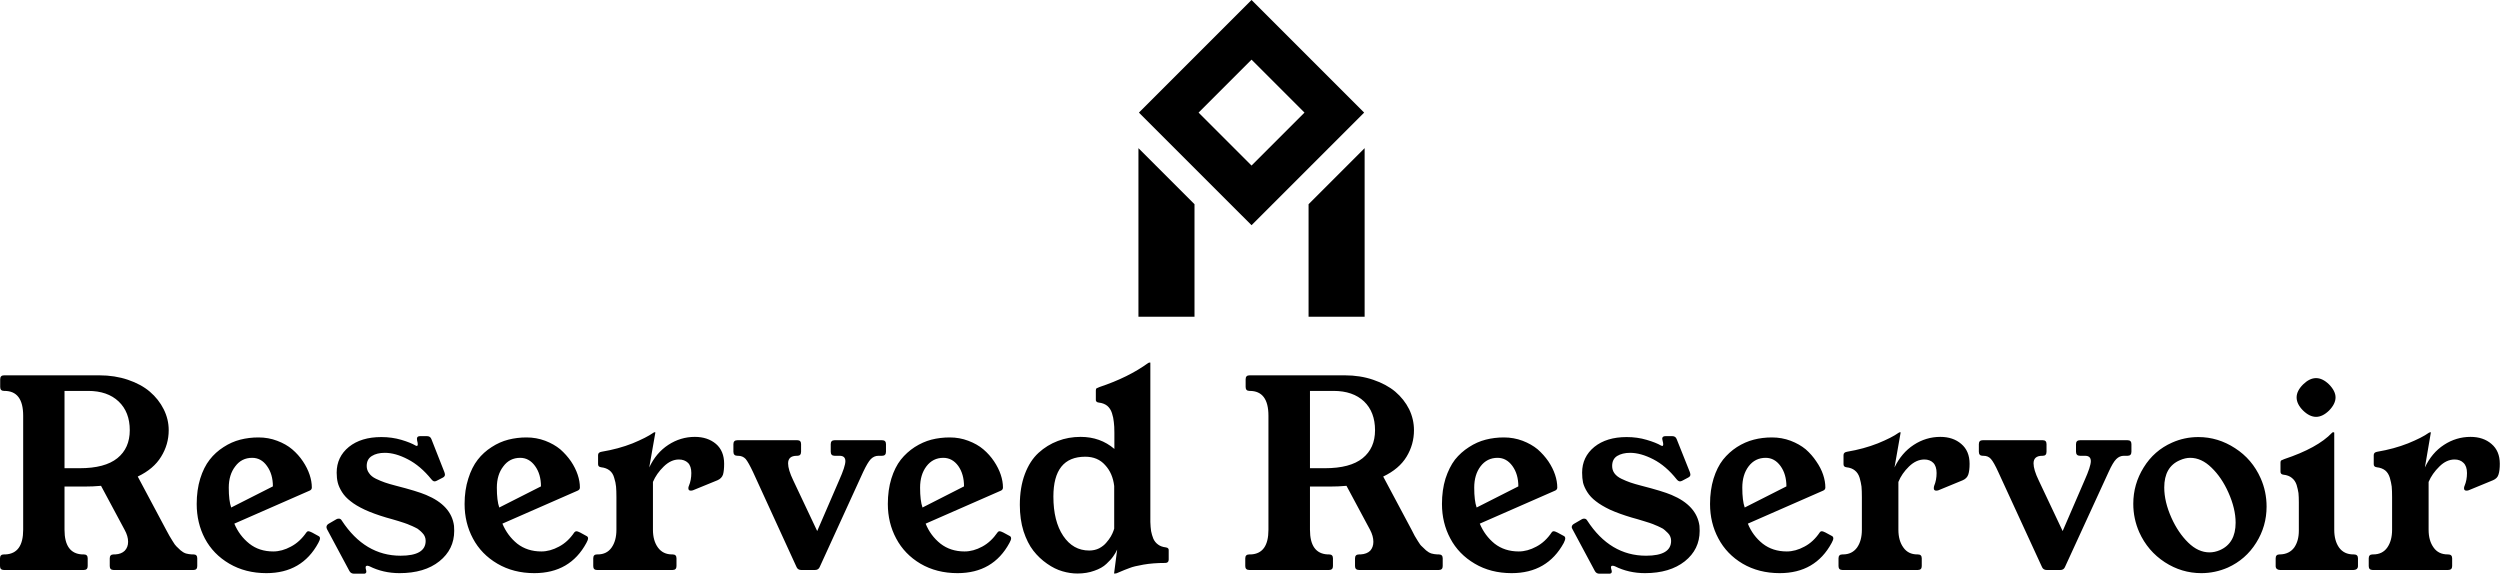 <svg data-v-423bf9ae="" xmlns="http://www.w3.org/2000/svg" viewBox="0 0 710.259 163" class="iconAbove"><!----><!----><!----><g data-v-423bf9ae="" id="6831b11d-62f1-4633-a27b-953d885c12cf" fill="black" transform="matrix(5.267,0,0,5.267,-2.212,84.827)"><path d="M0.42 14.43L0.42 14.43L0.42 14.01L0.42 14.01Q0.42 13.80 0.63 13.80L0.63 13.80L0.72 13.80L0.72 13.80Q1.67 13.75 1.67 12.47L1.67 12.47L1.67 6.32L1.67 6.32Q1.67 4.98 0.66 4.98L0.66 4.98L0.64 4.98L0.64 4.98Q0.43 4.98 0.43 4.77L0.43 4.77L0.43 4.35L0.43 4.35Q0.43 4.14 0.64 4.14L0.64 4.14L5.78 4.14L5.78 4.14Q6.61 4.14 7.32 4.38L7.32 4.38L7.32 4.38Q8.03 4.62 8.50 5.02L8.50 5.02L8.50 5.02Q8.98 5.43 9.25 5.97L9.25 5.97L9.25 5.97Q9.52 6.51 9.52 7.10L9.52 7.10L9.52 7.10Q9.52 7.87 9.11 8.53L9.11 8.53L9.11 8.53Q8.71 9.19 7.85 9.60L7.85 9.60L9.38 12.47L9.38 12.47Q9.52 12.73 9.56 12.80L9.56 12.80L9.56 12.80Q9.60 12.87 9.73 13.08L9.73 13.08L9.73 13.08Q9.86 13.30 9.94 13.37L9.94 13.37L9.94 13.37Q10.02 13.45 10.16 13.58L10.16 13.58L10.16 13.58Q10.30 13.70 10.45 13.75L10.45 13.75L10.45 13.75Q10.60 13.79 10.77 13.80L10.77 13.80L10.86 13.80L10.86 13.80Q11.06 13.80 11.06 14.01L11.06 14.01L11.06 14.43L11.06 14.43Q11.06 14.64 10.86 14.64L10.86 14.64L6.55 14.64L6.55 14.64Q6.34 14.64 6.34 14.43L6.34 14.43L6.34 14.01L6.34 14.01Q6.34 13.80 6.55 13.80L6.55 13.80L6.64 13.80L6.64 13.80Q6.97 13.78 7.15 13.60L7.15 13.60L7.15 13.60Q7.33 13.41 7.33 13.12L7.33 13.12L7.33 13.12Q7.33 12.81 7.14 12.47L7.14 12.47L5.87 10.10L5.87 10.10Q5.44 10.14 4.95 10.14L4.95 10.14L3.90 10.14L3.90 12.47L3.90 12.47Q3.90 13.75 4.85 13.80L4.85 13.80L4.94 13.80L4.94 13.80Q5.15 13.80 5.15 14.01L5.15 14.01L5.15 14.43L5.15 14.43Q5.15 14.64 4.94 14.64L4.94 14.64L0.63 14.64L0.63 14.64Q0.42 14.64 0.42 14.43ZM3.90 4.98L3.90 9.15L4.72 9.15L4.72 9.15Q6.08 9.15 6.75 8.61L6.75 8.61L6.75 8.61Q7.42 8.07 7.42 7.10L7.42 7.10L7.42 7.10Q7.42 6.12 6.82 5.55L6.82 5.55L6.82 5.55Q6.22 4.98 5.17 4.98L5.17 4.98L3.90 4.98ZM11.03 11.08L11.03 11.08L11.03 11.08Q11.03 10.33 11.22 9.71L11.22 9.71L11.22 9.71Q11.41 9.10 11.73 8.69L11.73 8.69L11.73 8.69Q12.04 8.29 12.48 8.01L12.48 8.01L12.48 8.01Q12.91 7.73 13.38 7.61L13.38 7.61L13.38 7.61Q13.85 7.49 14.36 7.49L14.36 7.49L14.36 7.49Q14.90 7.49 15.37 7.67L15.37 7.67L15.37 7.67Q15.85 7.85 16.18 8.13L16.18 8.13L16.18 8.13Q16.52 8.42 16.76 8.78L16.76 8.78L16.76 8.78Q17.00 9.14 17.12 9.50L17.12 9.50L17.12 9.50Q17.24 9.86 17.24 10.19L17.24 10.19L17.24 10.19Q17.24 10.31 17.12 10.36L17.12 10.36L13.06 12.14L13.06 12.14Q13.33 12.79 13.87 13.22L13.87 13.22L13.87 13.22Q14.40 13.64 15.16 13.64L15.16 13.64L15.16 13.64Q15.63 13.64 16.11 13.38L16.11 13.38L16.11 13.38Q16.59 13.13 16.95 12.61L16.95 12.61L16.95 12.61Q16.99 12.55 17.06 12.55L17.06 12.55L17.06 12.55Q17.16 12.55 17.62 12.82L17.62 12.82L17.62 12.82Q17.68 12.86 17.68 12.93L17.68 12.93L17.68 12.93Q17.68 13.02 17.59 13.18L17.59 13.18L17.59 13.18Q16.71 14.81 14.79 14.81L14.79 14.81L14.79 14.81Q13.66 14.81 12.79 14.30L12.79 14.30L12.79 14.30Q11.92 13.79 11.47 12.94L11.47 12.94L11.47 12.94Q11.03 12.10 11.03 11.08ZM13.11 9.05L13.11 9.05L13.11 9.05Q12.76 9.50 12.76 10.20L12.76 10.20L12.76 10.20Q12.76 10.90 12.89 11.27L12.89 11.27L15.14 10.13L15.14 10.13Q15.14 9.47 14.82 9.03L14.82 9.03L14.82 9.03Q14.51 8.59 14.02 8.59L14.02 8.59L14.02 8.59Q13.45 8.59 13.11 9.05ZM18.03 12.33L18.03 12.33L18.03 12.33Q18.03 12.22 18.14 12.15L18.14 12.15L18.57 11.90L18.57 11.90Q18.62 11.87 18.70 11.87L18.70 11.87L18.70 11.87Q18.80 11.87 18.86 11.98L18.86 11.98L18.86 11.98Q20.10 13.87 22.03 13.87L22.03 13.87L22.03 13.87Q23.38 13.87 23.38 13.07L23.38 13.07L23.38 13.07Q23.38 12.95 23.34 12.85L23.34 12.85L23.34 12.85Q23.30 12.74 23.21 12.65L23.21 12.65L23.21 12.65Q23.13 12.56 23.04 12.49L23.04 12.49L23.04 12.49Q22.96 12.41 22.80 12.34L22.80 12.34L22.80 12.34Q22.64 12.26 22.53 12.22L22.53 12.22L22.53 12.22Q22.43 12.17 22.22 12.10L22.22 12.10L22.22 12.10Q22.01 12.04 21.91 12.00L21.91 12.00L21.91 12.00Q21.80 11.97 21.57 11.90L21.57 11.90L21.57 11.90Q21.34 11.84 21.25 11.81L21.25 11.81L21.25 11.81Q20.58 11.61 20.10 11.39L20.10 11.39L20.10 11.39Q19.61 11.16 19.33 10.93L19.33 10.93L19.33 10.93Q19.04 10.71 18.87 10.44L18.87 10.44L18.87 10.44Q18.70 10.17 18.64 9.93L18.64 9.93L18.64 9.93Q18.58 9.69 18.58 9.39L18.58 9.39L18.58 9.39Q18.58 8.54 19.24 8.00L19.24 8.00L19.24 8.00Q19.90 7.47 20.99 7.47L20.99 7.47L20.99 7.47Q21.56 7.47 22.07 7.62L22.07 7.62L22.07 7.62Q22.57 7.77 22.84 7.93L22.84 7.93L22.84 7.93Q22.88 7.95 22.90 7.95L22.90 7.95L22.90 7.95Q23.00 7.95 22.92 7.66L22.92 7.66L22.92 7.66Q22.91 7.59 22.91 7.56L22.91 7.56L22.91 7.56Q22.91 7.42 23.08 7.42L23.08 7.42L23.45 7.42L23.45 7.42Q23.63 7.42 23.69 7.58L23.69 7.58L24.39 9.36L24.39 9.36Q24.42 9.45 24.42 9.50L24.42 9.50L24.42 9.50Q24.42 9.59 24.32 9.65L24.32 9.65L23.97 9.83L23.97 9.83Q23.91 9.86 23.86 9.86L23.86 9.86L23.86 9.86Q23.78 9.86 23.69 9.75L23.69 9.75L23.69 9.75Q23.10 9.02 22.42 8.67L22.42 8.67L22.42 8.67Q21.75 8.32 21.18 8.32L21.18 8.32L21.18 8.32Q20.75 8.32 20.48 8.49L20.48 8.49L20.48 8.49Q20.20 8.66 20.20 9.03L20.20 9.03L20.20 9.03Q20.20 9.25 20.33 9.42L20.33 9.42L20.33 9.42Q20.45 9.60 20.70 9.72L20.70 9.72L20.70 9.72Q20.95 9.84 21.18 9.92L21.18 9.92L21.18 9.92Q21.41 10.00 21.76 10.09L21.76 10.09L21.76 10.09Q22.93 10.39 23.40 10.59L23.40 10.59L23.40 10.59Q24.77 11.16 24.91 12.26L24.91 12.26L24.91 12.26Q24.92 12.39 24.92 12.53L24.92 12.53L24.92 12.53Q24.92 13.53 24.12 14.17L24.12 14.17L24.12 14.17Q23.32 14.81 21.97 14.81L21.97 14.81L21.97 14.81Q21.09 14.81 20.35 14.44L20.35 14.44L20.35 14.44Q20.27 14.41 20.23 14.41L20.23 14.41L20.23 14.41Q20.10 14.41 20.16 14.62L20.16 14.62L20.16 14.62Q20.18 14.68 20.18 14.73L20.18 14.73L20.18 14.73Q20.18 14.85 20.02 14.84L20.02 14.84L19.52 14.84L19.52 14.84Q19.35 14.84 19.27 14.70L19.27 14.70L18.06 12.44L18.06 12.44Q18.03 12.37 18.03 12.33ZM25.48 11.08L25.48 11.08L25.48 11.08Q25.48 10.33 25.68 9.71L25.68 9.71L25.68 9.71Q25.87 9.10 26.19 8.69L26.19 8.69L26.19 8.69Q26.50 8.29 26.94 8.01L26.94 8.01L26.94 8.01Q27.37 7.73 27.84 7.61L27.84 7.61L27.84 7.61Q28.31 7.49 28.82 7.49L28.82 7.49L28.82 7.49Q29.35 7.49 29.83 7.67L29.83 7.67L29.83 7.67Q30.30 7.85 30.64 8.13L30.64 8.13L30.64 8.13Q30.97 8.42 31.22 8.78L31.22 8.78L31.22 8.78Q31.46 9.14 31.58 9.50L31.58 9.50L31.58 9.50Q31.70 9.86 31.70 10.19L31.70 10.19L31.70 10.19Q31.70 10.31 31.58 10.36L31.58 10.36L27.52 12.14L27.52 12.14Q27.79 12.79 28.32 13.22L28.32 13.22L28.32 13.22Q28.86 13.64 29.62 13.64L29.62 13.64L29.62 13.64Q30.09 13.64 30.57 13.38L30.57 13.38L30.57 13.38Q31.05 13.13 31.40 12.61L31.40 12.61L31.40 12.61Q31.45 12.55 31.52 12.55L31.52 12.55L31.52 12.55Q31.62 12.55 32.08 12.82L32.08 12.82L32.08 12.82Q32.14 12.86 32.14 12.93L32.14 12.93L32.14 12.93Q32.14 13.02 32.05 13.18L32.05 13.18L32.05 13.18Q31.17 14.81 29.24 14.81L29.24 14.81L29.24 14.81Q28.12 14.81 27.25 14.30L27.25 14.30L27.25 14.30Q26.38 13.79 25.93 12.94L25.93 12.94L25.93 12.94Q25.48 12.10 25.48 11.08ZM27.57 9.05L27.57 9.05L27.57 9.05Q27.22 9.50 27.22 10.20L27.22 10.20L27.22 10.20Q27.22 10.90 27.35 11.27L27.35 11.27L29.60 10.13L29.60 10.13Q29.60 9.47 29.28 9.03L29.28 9.03L29.28 9.03Q28.96 8.59 28.48 8.59L28.48 8.59L28.48 8.59Q27.91 8.59 27.57 9.05ZM32.42 14.43L32.42 14.43L32.42 14.01L32.42 14.01Q32.42 13.80 32.62 13.80L32.62 13.80L32.66 13.80L32.66 13.80Q33.15 13.80 33.41 13.43L33.41 13.43L33.41 13.43Q33.67 13.06 33.67 12.47L33.67 12.47L33.67 10.71L33.67 10.71Q33.67 10.37 33.65 10.14L33.65 10.14L33.65 10.14Q33.63 9.92 33.55 9.67L33.55 9.67L33.55 9.67Q33.48 9.41 33.30 9.27L33.30 9.27L33.30 9.27Q33.12 9.13 32.85 9.10L32.85 9.10L32.85 9.10Q32.67 9.08 32.68 8.92L32.68 8.92L32.68 8.44L32.68 8.44Q32.68 8.29 32.88 8.26L32.88 8.26L32.88 8.26Q33.78 8.11 34.54 7.81L34.54 7.81L34.54 7.81Q35.29 7.50 35.66 7.24L35.66 7.24L35.66 7.24Q35.70 7.21 35.72 7.21L35.72 7.21L35.75 7.21L35.75 7.21Q35.77 7.21 35.77 7.23L35.77 7.23L35.44 9.11L35.44 9.11Q35.81 8.32 36.47 7.89L36.47 7.89L36.47 7.89Q37.13 7.46 37.90 7.46L37.90 7.46L37.90 7.46Q38.59 7.46 39.04 7.84L39.04 7.84L39.04 7.84Q39.48 8.22 39.48 8.91L39.48 8.91L39.48 8.91Q39.48 9.28 39.42 9.49L39.42 9.49L39.42 9.49Q39.35 9.70 39.12 9.80L39.12 9.80L37.80 10.34L37.80 10.34Q37.74 10.36 37.68 10.36L37.68 10.36L37.68 10.36Q37.55 10.36 37.55 10.23L37.55 10.23L37.55 10.23Q37.55 10.16 37.58 10.10L37.58 10.10L37.58 10.10Q37.71 9.79 37.71 9.41L37.71 9.41L37.71 9.41Q37.71 9.04 37.53 8.86L37.53 8.86L37.53 8.86Q37.34 8.68 37.04 8.68L37.04 8.68L37.04 8.68Q36.61 8.68 36.22 9.06L36.22 9.06L36.22 9.06Q35.83 9.44 35.64 9.89L35.64 9.89L35.64 12.47L35.64 12.47Q35.64 13.06 35.91 13.43L35.91 13.43L35.91 13.43Q36.18 13.80 36.67 13.80L36.67 13.80L36.70 13.80L36.70 13.80Q36.91 13.80 36.91 14.01L36.91 14.01L36.91 14.43L36.91 14.43Q36.91 14.64 36.70 14.64L36.70 14.64L32.62 14.64L32.62 14.64Q32.42 14.64 32.42 14.43ZM39.98 8.26L39.98 8.26L39.98 7.85L39.98 7.85Q39.98 7.64 40.20 7.64L40.20 7.64L43.43 7.64L43.43 7.64Q43.63 7.64 43.63 7.85L43.63 7.85L43.63 8.26L43.63 8.26Q43.63 8.48 43.43 8.48L43.43 8.48L43.40 8.48L43.40 8.48Q42.93 8.48 42.93 8.89L42.93 8.89L42.93 8.89Q42.93 9.23 43.21 9.81L43.21 9.81L44.50 12.54L45.68 9.81L45.68 9.81Q46.02 9.05 46.02 8.77L46.02 8.77L46.02 8.77Q46.02 8.48 45.71 8.48L45.71 8.48L45.44 8.48L45.44 8.48Q45.23 8.48 45.23 8.26L45.23 8.26L45.23 7.85L45.23 7.85Q45.23 7.64 45.44 7.64L45.44 7.64L48.00 7.64L48.00 7.64Q48.21 7.64 48.21 7.85L48.21 7.85L48.21 8.26L48.21 8.26Q48.21 8.48 48.00 8.48L48.00 8.48L47.80 8.48L47.80 8.48Q47.57 8.48 47.39 8.66L47.39 8.66L47.39 8.66Q47.22 8.84 46.98 9.35L46.98 9.35L44.63 14.49L44.63 14.49Q44.56 14.64 44.38 14.64L44.38 14.64L43.64 14.64L43.64 14.64Q43.46 14.64 43.39 14.49L43.39 14.49L41.04 9.36L41.04 9.36Q40.79 8.83 40.64 8.65L40.64 8.65L40.64 8.65Q40.48 8.48 40.23 8.48L40.23 8.48L40.20 8.48L40.20 8.48Q39.98 8.48 39.98 8.26ZM48.31 11.08L48.31 11.08L48.31 11.08Q48.31 10.33 48.50 9.71L48.50 9.71L48.50 9.71Q48.69 9.10 49.01 8.69L49.01 8.69L49.01 8.69Q49.33 8.29 49.76 8.01L49.76 8.01L49.76 8.01Q50.20 7.73 50.66 7.61L50.66 7.61L50.66 7.61Q51.13 7.49 51.65 7.49L51.65 7.49L51.65 7.49Q52.18 7.49 52.65 7.67L52.65 7.67L52.65 7.67Q53.13 7.85 53.46 8.13L53.46 8.13L53.46 8.13Q53.80 8.42 54.04 8.78L54.04 8.78L54.04 8.78Q54.28 9.14 54.40 9.50L54.40 9.50L54.40 9.50Q54.52 9.86 54.52 10.19L54.52 10.19L54.52 10.19Q54.52 10.31 54.41 10.36L54.41 10.36L50.35 12.14L50.35 12.14Q50.61 12.79 51.15 13.22L51.15 13.22L51.15 13.22Q51.69 13.64 52.45 13.64L52.45 13.64L52.45 13.64Q52.92 13.64 53.40 13.38L53.40 13.38L53.40 13.38Q53.87 13.13 54.23 12.61L54.23 12.61L54.23 12.61Q54.27 12.55 54.35 12.55L54.35 12.55L54.35 12.55Q54.44 12.55 54.91 12.82L54.91 12.82L54.91 12.82Q54.96 12.86 54.96 12.93L54.96 12.93L54.96 12.93Q54.96 13.02 54.87 13.18L54.87 13.18L54.87 13.18Q53.99 14.81 52.07 14.81L52.07 14.81L52.07 14.81Q50.94 14.81 50.07 14.30L50.07 14.30L50.07 14.30Q49.21 13.79 48.76 12.94L48.76 12.94L48.76 12.94Q48.31 12.10 48.31 11.08ZM50.39 9.05L50.39 9.05L50.39 9.05Q50.05 9.50 50.05 10.20L50.05 10.20L50.05 10.20Q50.05 10.90 50.18 11.27L50.18 11.27L52.42 10.13L52.42 10.13Q52.42 9.47 52.11 9.03L52.11 9.03L52.11 9.03Q51.79 8.59 51.30 8.59L51.30 8.59L51.30 8.59Q50.74 8.59 50.39 9.05ZM55.43 11.13L55.43 11.13L55.43 11.13Q55.43 10.19 55.70 9.47L55.70 9.47L55.70 9.47Q55.97 8.75 56.44 8.32L56.44 8.32L56.44 8.32Q56.90 7.90 57.48 7.68L57.48 7.68L57.48 7.68Q58.05 7.46 58.71 7.46L58.71 7.46L58.71 7.46Q59.77 7.46 60.53 8.11L60.53 8.11L60.53 7.23L60.53 7.23Q60.53 6.88 60.50 6.66L60.50 6.66L60.50 6.66Q60.48 6.43 60.40 6.18L60.40 6.18L60.40 6.18Q60.32 5.93 60.14 5.78L60.14 5.78L60.14 5.78Q59.96 5.64 59.69 5.61L59.69 5.61L59.69 5.61Q59.51 5.59 59.53 5.43L59.53 5.43L59.53 4.96L59.53 4.96Q59.53 4.87 59.57 4.84L59.57 4.84L59.57 4.84Q59.62 4.81 59.73 4.77L59.73 4.77L59.73 4.77Q61.29 4.25 62.36 3.47L62.36 3.47L62.36 3.47Q62.41 3.45 62.43 3.45L62.43 3.45L62.46 3.45L62.46 3.45Q62.47 3.45 62.47 3.47L62.47 3.47L62.47 12.05L62.47 12.05Q62.48 12.34 62.51 12.54L62.51 12.54L62.51 12.54Q62.55 12.75 62.63 12.95L62.63 12.95L62.63 12.95Q62.72 13.15 62.89 13.27L62.89 13.27L62.89 13.27Q63.05 13.39 63.30 13.42L63.30 13.42L63.30 13.42Q63.48 13.44 63.46 13.60L63.46 13.60L63.46 14.08L63.46 14.08Q63.46 14.26 63.27 14.26L63.27 14.26L63.27 14.26Q62.62 14.26 62.10 14.35L62.10 14.35L62.10 14.35Q61.58 14.44 61.36 14.53L61.36 14.53L61.36 14.53Q61.13 14.61 60.69 14.80L60.69 14.80L60.69 14.80Q60.63 14.83 60.57 14.83L60.57 14.83L60.53 14.83L60.53 14.83Q60.50 14.83 60.52 14.78L60.52 14.78L60.68 13.54L60.68 13.54Q60.60 13.72 60.47 13.90L60.47 13.90L60.47 13.90Q60.34 14.09 60.10 14.31L60.10 14.31L60.10 14.31Q59.86 14.54 59.45 14.68L59.45 14.68L59.45 14.68Q59.04 14.83 58.54 14.83L58.54 14.83L58.54 14.83Q58.14 14.83 57.73 14.71L57.73 14.71L57.73 14.71Q57.31 14.59 56.90 14.30L56.90 14.30L56.90 14.30Q56.48 14.01 56.16 13.60L56.16 13.60L56.16 13.60Q55.84 13.19 55.63 12.55L55.63 12.55L55.63 12.55Q55.43 11.91 55.43 11.13ZM57.24 10.68L57.24 10.68L57.24 10.68Q57.24 12.01 57.77 12.80L57.77 12.80L57.77 12.80Q58.30 13.59 59.17 13.59L59.17 13.59L59.17 13.59Q59.47 13.59 59.71 13.47L59.71 13.47L59.71 13.47Q59.95 13.34 60.09 13.17L60.09 13.17L60.09 13.17Q60.24 13.00 60.34 12.83L60.34 12.83L60.34 12.83Q60.44 12.65 60.48 12.53L60.48 12.53L60.52 12.41L60.52 10.11L60.52 10.11Q60.44 9.42 60.03 8.98L60.03 8.98L60.03 8.98Q59.63 8.53 58.96 8.53L58.96 8.53L58.96 8.53Q57.24 8.53 57.24 10.68ZM67.59 14.43L67.59 14.43L67.59 14.01L67.59 14.01Q67.59 13.80 67.81 13.80L67.81 13.80L67.90 13.80L67.90 13.80Q68.84 13.75 68.84 12.47L68.84 12.47L68.84 6.32L68.84 6.32Q68.84 4.98 67.83 4.98L67.83 4.98L67.82 4.98L67.82 4.98Q67.61 4.98 67.61 4.77L67.61 4.77L67.61 4.35L67.61 4.35Q67.61 4.14 67.82 4.14L67.82 4.14L72.96 4.14L72.96 4.14Q73.79 4.14 74.49 4.38L74.49 4.38L74.49 4.38Q75.20 4.62 75.68 5.02L75.68 5.02L75.68 5.02Q76.16 5.43 76.43 5.97L76.43 5.97L76.43 5.97Q76.69 6.51 76.69 7.10L76.69 7.10L76.69 7.10Q76.69 7.87 76.29 8.53L76.29 8.53L76.29 8.53Q75.89 9.19 75.03 9.60L75.03 9.60L76.56 12.47L76.56 12.47Q76.69 12.73 76.73 12.80L76.73 12.80L76.73 12.80Q76.77 12.87 76.90 13.08L76.90 13.08L76.90 13.08Q77.03 13.30 77.12 13.37L77.12 13.37L77.12 13.37Q77.20 13.45 77.34 13.58L77.34 13.58L77.34 13.58Q77.48 13.70 77.63 13.75L77.63 13.75L77.63 13.75Q77.77 13.79 77.95 13.80L77.95 13.80L78.03 13.80L78.03 13.80Q78.24 13.80 78.24 14.01L78.24 14.01L78.24 14.43L78.24 14.43Q78.24 14.64 78.03 14.64L78.03 14.64L73.73 14.64L73.73 14.64Q73.51 14.64 73.51 14.43L73.51 14.43L73.51 14.01L73.51 14.01Q73.51 13.80 73.73 13.80L73.73 13.80L73.81 13.80L73.81 13.80Q74.15 13.78 74.33 13.60L74.33 13.60L74.33 13.60Q74.50 13.41 74.50 13.12L74.50 13.12L74.50 13.12Q74.50 12.81 74.32 12.47L74.32 12.47L73.05 10.10L73.05 10.10Q72.62 10.14 72.13 10.14L72.13 10.14L71.08 10.14L71.08 12.47L71.08 12.47Q71.08 13.75 72.03 13.80L72.03 13.80L72.11 13.80L72.11 13.80Q72.32 13.80 72.32 14.01L72.32 14.01L72.32 14.43L72.32 14.43Q72.32 14.64 72.11 14.64L72.11 14.64L67.81 14.64L67.81 14.64Q67.59 14.64 67.59 14.43ZM71.08 4.98L71.08 9.15L71.89 9.15L71.89 9.15Q73.25 9.15 73.92 8.61L73.92 8.61L73.92 8.61Q74.59 8.07 74.59 7.10L74.59 7.10L74.59 7.10Q74.59 6.12 74.00 5.55L74.00 5.55L74.00 5.55Q73.40 4.98 72.35 4.98L72.35 4.98L71.08 4.98ZM78.20 11.08L78.20 11.08L78.20 11.08Q78.20 10.33 78.39 9.71L78.39 9.71L78.39 9.71Q78.59 9.10 78.90 8.69L78.90 8.69L78.90 8.69Q79.22 8.29 79.66 8.01L79.66 8.01L79.66 8.01Q80.09 7.73 80.56 7.61L80.56 7.61L80.56 7.61Q81.03 7.49 81.54 7.49L81.54 7.49L81.54 7.49Q82.07 7.49 82.55 7.67L82.55 7.67L82.55 7.67Q83.02 7.85 83.36 8.13L83.36 8.13L83.36 8.13Q83.69 8.42 83.94 8.78L83.94 8.78L83.94 8.78Q84.18 9.14 84.30 9.50L84.30 9.50L84.30 9.50Q84.42 9.86 84.42 10.19L84.42 10.19L84.42 10.19Q84.42 10.31 84.30 10.36L84.30 10.36L80.24 12.14L80.24 12.14Q80.51 12.79 81.04 13.22L81.04 13.22L81.04 13.22Q81.58 13.64 82.34 13.64L82.34 13.64L82.34 13.64Q82.81 13.64 83.29 13.38L83.29 13.38L83.29 13.38Q83.77 13.13 84.12 12.61L84.12 12.61L84.12 12.61Q84.16 12.55 84.24 12.55L84.24 12.55L84.24 12.55Q84.33 12.55 84.80 12.82L84.80 12.82L84.80 12.82Q84.85 12.86 84.85 12.93L84.85 12.93L84.85 12.93Q84.85 13.02 84.77 13.18L84.77 13.18L84.77 13.18Q83.88 14.81 81.96 14.81L81.96 14.81L81.96 14.81Q80.83 14.81 79.97 14.30L79.97 14.30L79.97 14.30Q79.10 13.79 78.65 12.94L78.65 12.94L78.65 12.94Q78.20 12.10 78.20 11.08ZM80.28 9.05L80.28 9.05L80.28 9.05Q79.94 9.50 79.94 10.20L79.94 10.20L79.94 10.20Q79.94 10.90 80.07 11.27L80.07 11.27L82.32 10.13L82.32 10.13Q82.32 9.47 82.00 9.03L82.00 9.03L82.00 9.03Q81.68 8.59 81.20 8.59L81.20 8.59L81.20 8.59Q80.63 8.59 80.28 9.05ZM85.20 12.33L85.20 12.33L85.20 12.33Q85.20 12.22 85.32 12.15L85.32 12.15L85.75 11.90L85.75 11.90Q85.80 11.87 85.87 11.87L85.87 11.87L85.87 11.87Q85.98 11.87 86.04 11.98L86.04 11.98L86.04 11.98Q87.27 13.87 89.21 13.87L89.21 13.87L89.21 13.87Q90.56 13.87 90.56 13.07L90.56 13.07L90.56 13.07Q90.56 12.95 90.52 12.85L90.52 12.85L90.52 12.85Q90.48 12.74 90.39 12.65L90.39 12.65L90.39 12.65Q90.30 12.56 90.22 12.49L90.22 12.49L90.22 12.49Q90.14 12.41 89.98 12.34L89.98 12.34L89.98 12.34Q89.82 12.26 89.71 12.22L89.71 12.22L89.71 12.22Q89.61 12.17 89.40 12.10L89.40 12.10L89.40 12.10Q89.19 12.04 89.08 12.00L89.08 12.00L89.08 12.00Q88.98 11.97 88.75 11.90L88.75 11.90L88.75 11.90Q88.52 11.84 88.43 11.81L88.43 11.81L88.43 11.81Q87.76 11.61 87.27 11.39L87.27 11.39L87.27 11.39Q86.79 11.16 86.50 10.93L86.50 10.93L86.50 10.93Q86.21 10.71 86.04 10.44L86.04 10.44L86.04 10.44Q85.87 10.17 85.81 9.93L85.81 9.93L85.81 9.93Q85.76 9.69 85.76 9.39L85.76 9.39L85.76 9.39Q85.76 8.54 86.42 8.00L86.42 8.00L86.42 8.00Q87.08 7.47 88.16 7.47L88.16 7.47L88.16 7.47Q88.74 7.47 89.24 7.62L89.24 7.62L89.24 7.62Q89.75 7.77 90.02 7.93L90.02 7.93L90.02 7.93Q90.06 7.95 90.08 7.95L90.08 7.95L90.08 7.95Q90.18 7.95 90.10 7.66L90.10 7.66L90.10 7.66Q90.08 7.59 90.08 7.56L90.08 7.56L90.08 7.56Q90.08 7.42 90.26 7.42L90.26 7.42L90.62 7.42L90.62 7.42Q90.80 7.42 90.86 7.58L90.86 7.58L91.57 9.36L91.57 9.36Q91.60 9.45 91.60 9.50L91.60 9.50L91.60 9.50Q91.60 9.59 91.49 9.65L91.49 9.65L91.15 9.83L91.15 9.83Q91.08 9.86 91.04 9.86L91.04 9.86L91.04 9.86Q90.95 9.86 90.86 9.75L90.86 9.75L90.86 9.75Q90.28 9.02 89.60 8.67L89.60 8.67L89.60 8.67Q88.92 8.32 88.35 8.32L88.35 8.32L88.35 8.32Q87.93 8.32 87.65 8.49L87.65 8.49L87.65 8.49Q87.38 8.66 87.38 9.03L87.38 9.03L87.38 9.03Q87.38 9.25 87.50 9.42L87.50 9.42L87.50 9.42Q87.63 9.60 87.88 9.72L87.88 9.72L87.88 9.72Q88.13 9.84 88.36 9.92L88.36 9.92L88.36 9.92Q88.59 10.00 88.94 10.09L88.94 10.09L88.94 10.09Q90.11 10.39 90.58 10.59L90.58 10.59L90.58 10.59Q91.94 11.16 92.09 12.26L92.09 12.26L92.09 12.26Q92.10 12.39 92.10 12.53L92.10 12.53L92.10 12.53Q92.10 13.53 91.30 14.17L91.30 14.17L91.30 14.17Q90.49 14.81 89.15 14.81L89.15 14.81L89.15 14.81Q88.27 14.81 87.53 14.44L87.53 14.44L87.53 14.44Q87.45 14.41 87.40 14.41L87.40 14.41L87.40 14.41Q87.27 14.41 87.34 14.62L87.34 14.62L87.34 14.62Q87.36 14.68 87.36 14.73L87.36 14.73L87.36 14.73Q87.36 14.85 87.19 14.84L87.19 14.84L86.69 14.84L86.69 14.84Q86.53 14.84 86.45 14.70L86.45 14.70L85.24 12.44L85.24 12.44Q85.20 12.37 85.20 12.33ZM92.66 11.08L92.66 11.08L92.66 11.08Q92.66 10.33 92.85 9.71L92.85 9.71L92.85 9.71Q93.04 9.10 93.36 8.69L93.36 8.69L93.36 8.69Q93.68 8.29 94.11 8.01L94.11 8.01L94.11 8.01Q94.55 7.73 95.02 7.61L95.02 7.61L95.02 7.61Q95.48 7.49 96.00 7.49L96.00 7.49L96.00 7.49Q96.53 7.49 97.01 7.67L97.01 7.67L97.01 7.67Q97.48 7.85 97.82 8.13L97.82 8.13L97.82 8.13Q98.15 8.42 98.39 8.78L98.39 8.78L98.39 8.78Q98.64 9.14 98.76 9.50L98.76 9.50L98.76 9.50Q98.88 9.86 98.88 10.19L98.88 10.19L98.88 10.19Q98.88 10.31 98.76 10.36L98.76 10.36L94.70 12.14L94.70 12.14Q94.96 12.79 95.50 13.22L95.50 13.22L95.50 13.22Q96.04 13.64 96.80 13.64L96.80 13.64L96.80 13.64Q97.27 13.64 97.75 13.38L97.75 13.38L97.75 13.38Q98.23 13.13 98.58 12.61L98.58 12.61L98.58 12.61Q98.62 12.55 98.70 12.55L98.70 12.55L98.70 12.55Q98.79 12.55 99.26 12.82L99.26 12.82L99.26 12.82Q99.31 12.86 99.31 12.93L99.31 12.93L99.31 12.93Q99.31 13.02 99.22 13.18L99.22 13.18L99.22 13.18Q98.34 14.81 96.42 14.81L96.42 14.81L96.42 14.81Q95.29 14.81 94.42 14.30L94.42 14.30L94.42 14.30Q93.56 13.79 93.11 12.94L93.11 12.94L93.11 12.94Q92.66 12.10 92.66 11.08ZM94.74 9.05L94.74 9.05L94.74 9.05Q94.40 9.50 94.40 10.20L94.40 10.20L94.40 10.20Q94.40 10.90 94.53 11.27L94.53 11.27L96.78 10.13L96.78 10.13Q96.78 9.47 96.46 9.03L96.46 9.03L96.46 9.03Q96.14 8.59 95.66 8.59L95.66 8.59L95.66 8.59Q95.09 8.59 94.74 9.05ZM99.59 14.43L99.59 14.43L99.59 14.01L99.59 14.01Q99.59 13.80 99.80 13.80L99.80 13.80L99.83 13.80L99.83 13.80Q100.32 13.80 100.59 13.43L100.59 13.43L100.59 13.43Q100.85 13.06 100.85 12.47L100.85 12.47L100.85 10.71L100.85 10.71Q100.85 10.37 100.83 10.14L100.83 10.14L100.83 10.14Q100.80 9.92 100.73 9.67L100.73 9.67L100.73 9.67Q100.65 9.41 100.47 9.27L100.47 9.27L100.47 9.27Q100.30 9.13 100.02 9.10L100.02 9.10L100.02 9.10Q99.85 9.08 99.86 8.92L99.86 8.92L99.86 8.44L99.86 8.44Q99.86 8.29 100.06 8.26L100.06 8.26L100.06 8.26Q100.95 8.11 101.71 7.81L101.71 7.81L101.71 7.81Q102.47 7.50 102.83 7.24L102.83 7.24L102.83 7.24Q102.88 7.21 102.89 7.21L102.89 7.21L102.93 7.21L102.93 7.21Q102.94 7.21 102.94 7.23L102.94 7.23L102.61 9.11L102.61 9.11Q102.99 8.32 103.65 7.89L103.65 7.89L103.65 7.89Q104.31 7.46 105.08 7.46L105.08 7.46L105.08 7.46Q105.77 7.46 106.21 7.84L106.21 7.84L106.21 7.84Q106.66 8.22 106.66 8.91L106.66 8.91L106.66 8.91Q106.66 9.28 106.59 9.49L106.59 9.49L106.59 9.49Q106.52 9.70 106.29 9.80L106.29 9.80L104.98 10.34L104.98 10.34Q104.92 10.36 104.86 10.36L104.86 10.36L104.86 10.36Q104.73 10.36 104.73 10.23L104.73 10.23L104.73 10.23Q104.73 10.16 104.75 10.10L104.75 10.10L104.75 10.10Q104.88 9.79 104.88 9.41L104.88 9.41L104.88 9.41Q104.88 9.04 104.70 8.86L104.70 8.86L104.70 8.86Q104.52 8.68 104.22 8.68L104.22 8.68L104.22 8.68Q103.78 8.68 103.39 9.06L103.39 9.06L103.39 9.06Q103.00 9.44 102.82 9.89L102.82 9.89L102.82 12.47L102.82 12.47Q102.82 13.06 103.09 13.43L103.09 13.43L103.09 13.43Q103.35 13.80 103.84 13.80L103.84 13.80L103.87 13.80L103.87 13.80Q104.08 13.80 104.08 14.01L104.08 14.01L104.08 14.43L104.08 14.43Q104.08 14.64 103.87 14.64L103.87 14.64L99.80 14.64L99.80 14.64Q99.59 14.64 99.59 14.43ZM107.16 8.26L107.16 8.26L107.16 7.85L107.16 7.85Q107.16 7.64 107.37 7.64L107.37 7.64L110.61 7.64L110.61 7.64Q110.81 7.64 110.81 7.85L110.81 7.85L110.81 8.26L110.81 8.26Q110.81 8.48 110.61 8.48L110.61 8.48L110.58 8.48L110.58 8.48Q110.11 8.48 110.11 8.89L110.11 8.89L110.11 8.89Q110.11 9.23 110.39 9.81L110.39 9.81L111.68 12.54L112.86 9.81L112.86 9.81Q113.20 9.05 113.20 8.77L113.20 8.77L113.20 8.77Q113.20 8.48 112.89 8.48L112.89 8.48L112.62 8.48L112.62 8.48Q112.40 8.48 112.40 8.26L112.40 8.26L112.40 7.85L112.40 7.85Q112.40 7.64 112.62 7.64L112.62 7.64L115.18 7.64L115.18 7.64Q115.39 7.64 115.39 7.85L115.39 7.85L115.39 8.26L115.39 8.26Q115.39 8.48 115.18 8.48L115.18 8.48L114.98 8.48L114.98 8.48Q114.75 8.48 114.57 8.66L114.57 8.66L114.57 8.66Q114.39 8.84 114.16 9.35L114.16 9.35L111.80 14.49L111.80 14.49Q111.73 14.64 111.56 14.64L111.56 14.64L110.82 14.64L110.82 14.64Q110.64 14.64 110.57 14.49L110.57 14.49L108.21 9.36L108.21 9.36Q107.97 8.83 107.81 8.65L107.81 8.65L107.81 8.65Q107.66 8.48 107.41 8.48L107.41 8.48L107.37 8.48L107.37 8.48Q107.16 8.48 107.16 8.26ZM115.49 11.07L115.49 11.07L115.49 11.07Q115.49 10.01 116.05 9.11L116.05 9.11L116.05 9.11Q116.61 8.20 117.58 7.77L117.58 7.77L117.58 7.77Q118.25 7.47 119 7.47L119 7.47L119 7.47Q120.06 7.47 120.98 8.07L120.98 8.07L120.98 8.07Q121.90 8.66 122.36 9.69L122.36 9.69L122.36 9.69Q122.68 10.41 122.68 11.22L122.68 11.22L122.68 11.22Q122.68 12.28 122.12 13.17L122.12 13.17L122.12 13.17Q121.56 14.07 120.59 14.51L120.59 14.51L120.59 14.51Q119.90 14.81 119.16 14.81L119.16 14.81L119.16 14.81Q118.10 14.81 117.19 14.22L117.19 14.22L117.19 14.22Q116.27 13.62 115.81 12.60L115.81 12.60L115.81 12.60Q115.49 11.87 115.49 11.07ZM117.16 10.19L117.16 10.19L117.16 10.19Q117.16 10.96 117.55 11.83L117.55 11.83L117.55 11.83Q117.91 12.63 118.45 13.16L118.45 13.16L118.45 13.16Q118.99 13.69 119.60 13.69L119.60 13.69L119.60 13.69Q119.88 13.69 120.16 13.57L120.16 13.57L120.16 13.57Q121.01 13.20 121.01 12.09L121.01 12.09L121.01 12.09Q121.01 11.33 120.62 10.46L120.62 10.46L120.62 10.46Q120.26 9.65 119.71 9.12L119.71 9.12L119.71 9.12Q119.17 8.59 118.56 8.59L118.56 8.59L118.56 8.59Q118.29 8.59 118.00 8.72L118.00 8.72L118.00 8.72Q117.16 9.08 117.16 10.19ZM123.17 14.43L123.17 14.43L123.17 14.01L123.17 14.01Q123.17 13.80 123.38 13.80L123.38 13.80L123.40 13.80L123.40 13.80Q123.90 13.79 124.17 13.43L124.17 13.43L124.17 13.43Q124.42 13.07 124.42 12.52L124.42 12.52L124.42 12.52Q124.42 12.50 124.42 12.47L124.42 12.47L124.42 10.99L124.42 10.99Q124.42 10.70 124.40 10.49L124.40 10.49L124.40 10.49Q124.37 10.29 124.30 10.05L124.30 10.05L124.30 10.05Q124.22 9.81 124.04 9.67L124.04 9.67L124.04 9.67Q123.87 9.53 123.59 9.50L123.59 9.50L123.59 9.50Q123.42 9.48 123.43 9.32L123.43 9.32L123.43 8.85L123.43 8.85Q123.43 8.76 123.47 8.73L123.47 8.73L123.47 8.73Q123.52 8.70 123.63 8.66L123.63 8.66L123.63 8.66Q125.43 8.06 126.21 7.24L126.21 7.24L126.21 7.24Q126.24 7.21 126.27 7.21L126.27 7.21L126.30 7.21L126.30 7.21Q126.31 7.21 126.33 7.23L126.33 7.23L126.33 12.47L126.33 12.47Q126.33 13.06 126.59 13.43L126.59 13.43L126.59 13.43Q126.86 13.80 127.36 13.80L127.36 13.80L127.39 13.80L127.39 13.80Q127.61 13.80 127.61 14.01L127.61 14.01L127.61 14.43L127.61 14.43Q127.61 14.53 127.54 14.59L127.54 14.59L127.54 14.59Q127.47 14.64 127.37 14.64L127.37 14.64L123.41 14.64L123.41 14.64Q123.31 14.64 123.24 14.59L123.24 14.59L123.24 14.59Q123.17 14.53 123.17 14.43ZM124.30 5.33L124.30 5.33L124.30 5.33Q124.30 4.98 124.65 4.63L124.65 4.63L124.65 4.63Q125.00 4.29 125.35 4.29L125.35 4.29L125.35 4.29Q125.70 4.29 126.05 4.63L126.05 4.63L126.05 4.63Q126.40 4.99 126.40 5.33L126.40 5.33L126.40 5.33Q126.40 5.68 126.05 6.04L126.05 6.04L126.05 6.04Q125.70 6.38 125.35 6.38L125.35 6.38L125.35 6.38Q125.00 6.38 124.65 6.04L124.65 6.04L124.65 6.04Q124.30 5.69 124.30 5.33ZM128.19 14.43L128.19 14.43L128.19 14.01L128.19 14.01Q128.19 13.80 128.40 13.80L128.40 13.80L128.43 13.80L128.43 13.80Q128.93 13.80 129.19 13.43L129.19 13.43L129.19 13.43Q129.45 13.06 129.45 12.47L129.45 12.47L129.45 10.71L129.45 10.71Q129.45 10.37 129.43 10.14L129.43 10.14L129.43 10.14Q129.40 9.92 129.33 9.67L129.33 9.67L129.33 9.67Q129.25 9.41 129.08 9.27L129.08 9.27L129.08 9.27Q128.90 9.13 128.63 9.10L128.63 9.10L128.63 9.10Q128.45 9.08 128.46 8.92L128.46 8.92L128.46 8.44L128.46 8.44Q128.46 8.29 128.66 8.26L128.66 8.26L128.66 8.26Q129.55 8.11 130.31 7.81L130.31 7.81L130.31 7.81Q131.07 7.50 131.43 7.24L131.43 7.24L131.43 7.24Q131.48 7.21 131.50 7.21L131.50 7.21L131.53 7.21L131.53 7.21Q131.54 7.21 131.54 7.23L131.54 7.23L131.22 9.11L131.22 9.11Q131.59 8.32 132.25 7.89L132.25 7.89L132.25 7.89Q132.91 7.46 133.68 7.46L133.68 7.46L133.68 7.46Q134.37 7.46 134.81 7.84L134.81 7.84L134.81 7.84Q135.26 8.22 135.26 8.91L135.26 8.91L135.26 8.91Q135.26 9.28 135.19 9.49L135.19 9.49L135.19 9.49Q135.13 9.70 134.89 9.80L134.89 9.80L133.58 10.34L133.58 10.34Q133.52 10.36 133.46 10.36L133.46 10.36L133.46 10.36Q133.33 10.36 133.33 10.23L133.33 10.23L133.33 10.23Q133.33 10.16 133.36 10.10L133.36 10.10L133.36 10.10Q133.49 9.79 133.49 9.41L133.49 9.41L133.49 9.41Q133.49 9.04 133.30 8.86L133.30 8.86L133.30 8.86Q133.12 8.68 132.82 8.68L132.82 8.68L132.82 8.68Q132.38 8.68 132.00 9.06L132.00 9.06L132.00 9.06Q131.61 9.44 131.42 9.89L131.42 9.89L131.42 12.47L131.42 12.47Q131.42 13.06 131.69 13.43L131.69 13.43L131.69 13.43Q131.95 13.80 132.45 13.80L132.45 13.80L132.47 13.80L132.47 13.80Q132.69 13.80 132.69 14.01L132.69 14.01L132.69 14.43L132.69 14.43Q132.69 14.64 132.47 14.64L132.47 14.64L128.40 14.64L128.40 14.64Q128.19 14.64 128.19 14.43Z"></path></g><!----><g data-v-423bf9ae="" id="d398c8b3-cd22-4f08-87fa-71c2b5109ee6" transform="matrix(2.812,0,0,2.812,310.574,0)" stroke="none" fill="black"><path d="M27.377 11.377L16 0 4.623 11.377 16 22.753l11.377-11.376zM16 6.026l5.35 5.35L16 16.727l-5.35-5.35L16 6.026zM27.426 14.969l-5.664 5.664V32h5.664zM10.238 20.633l-5.664-5.664V32h5.664z"></path></g><!----></svg>